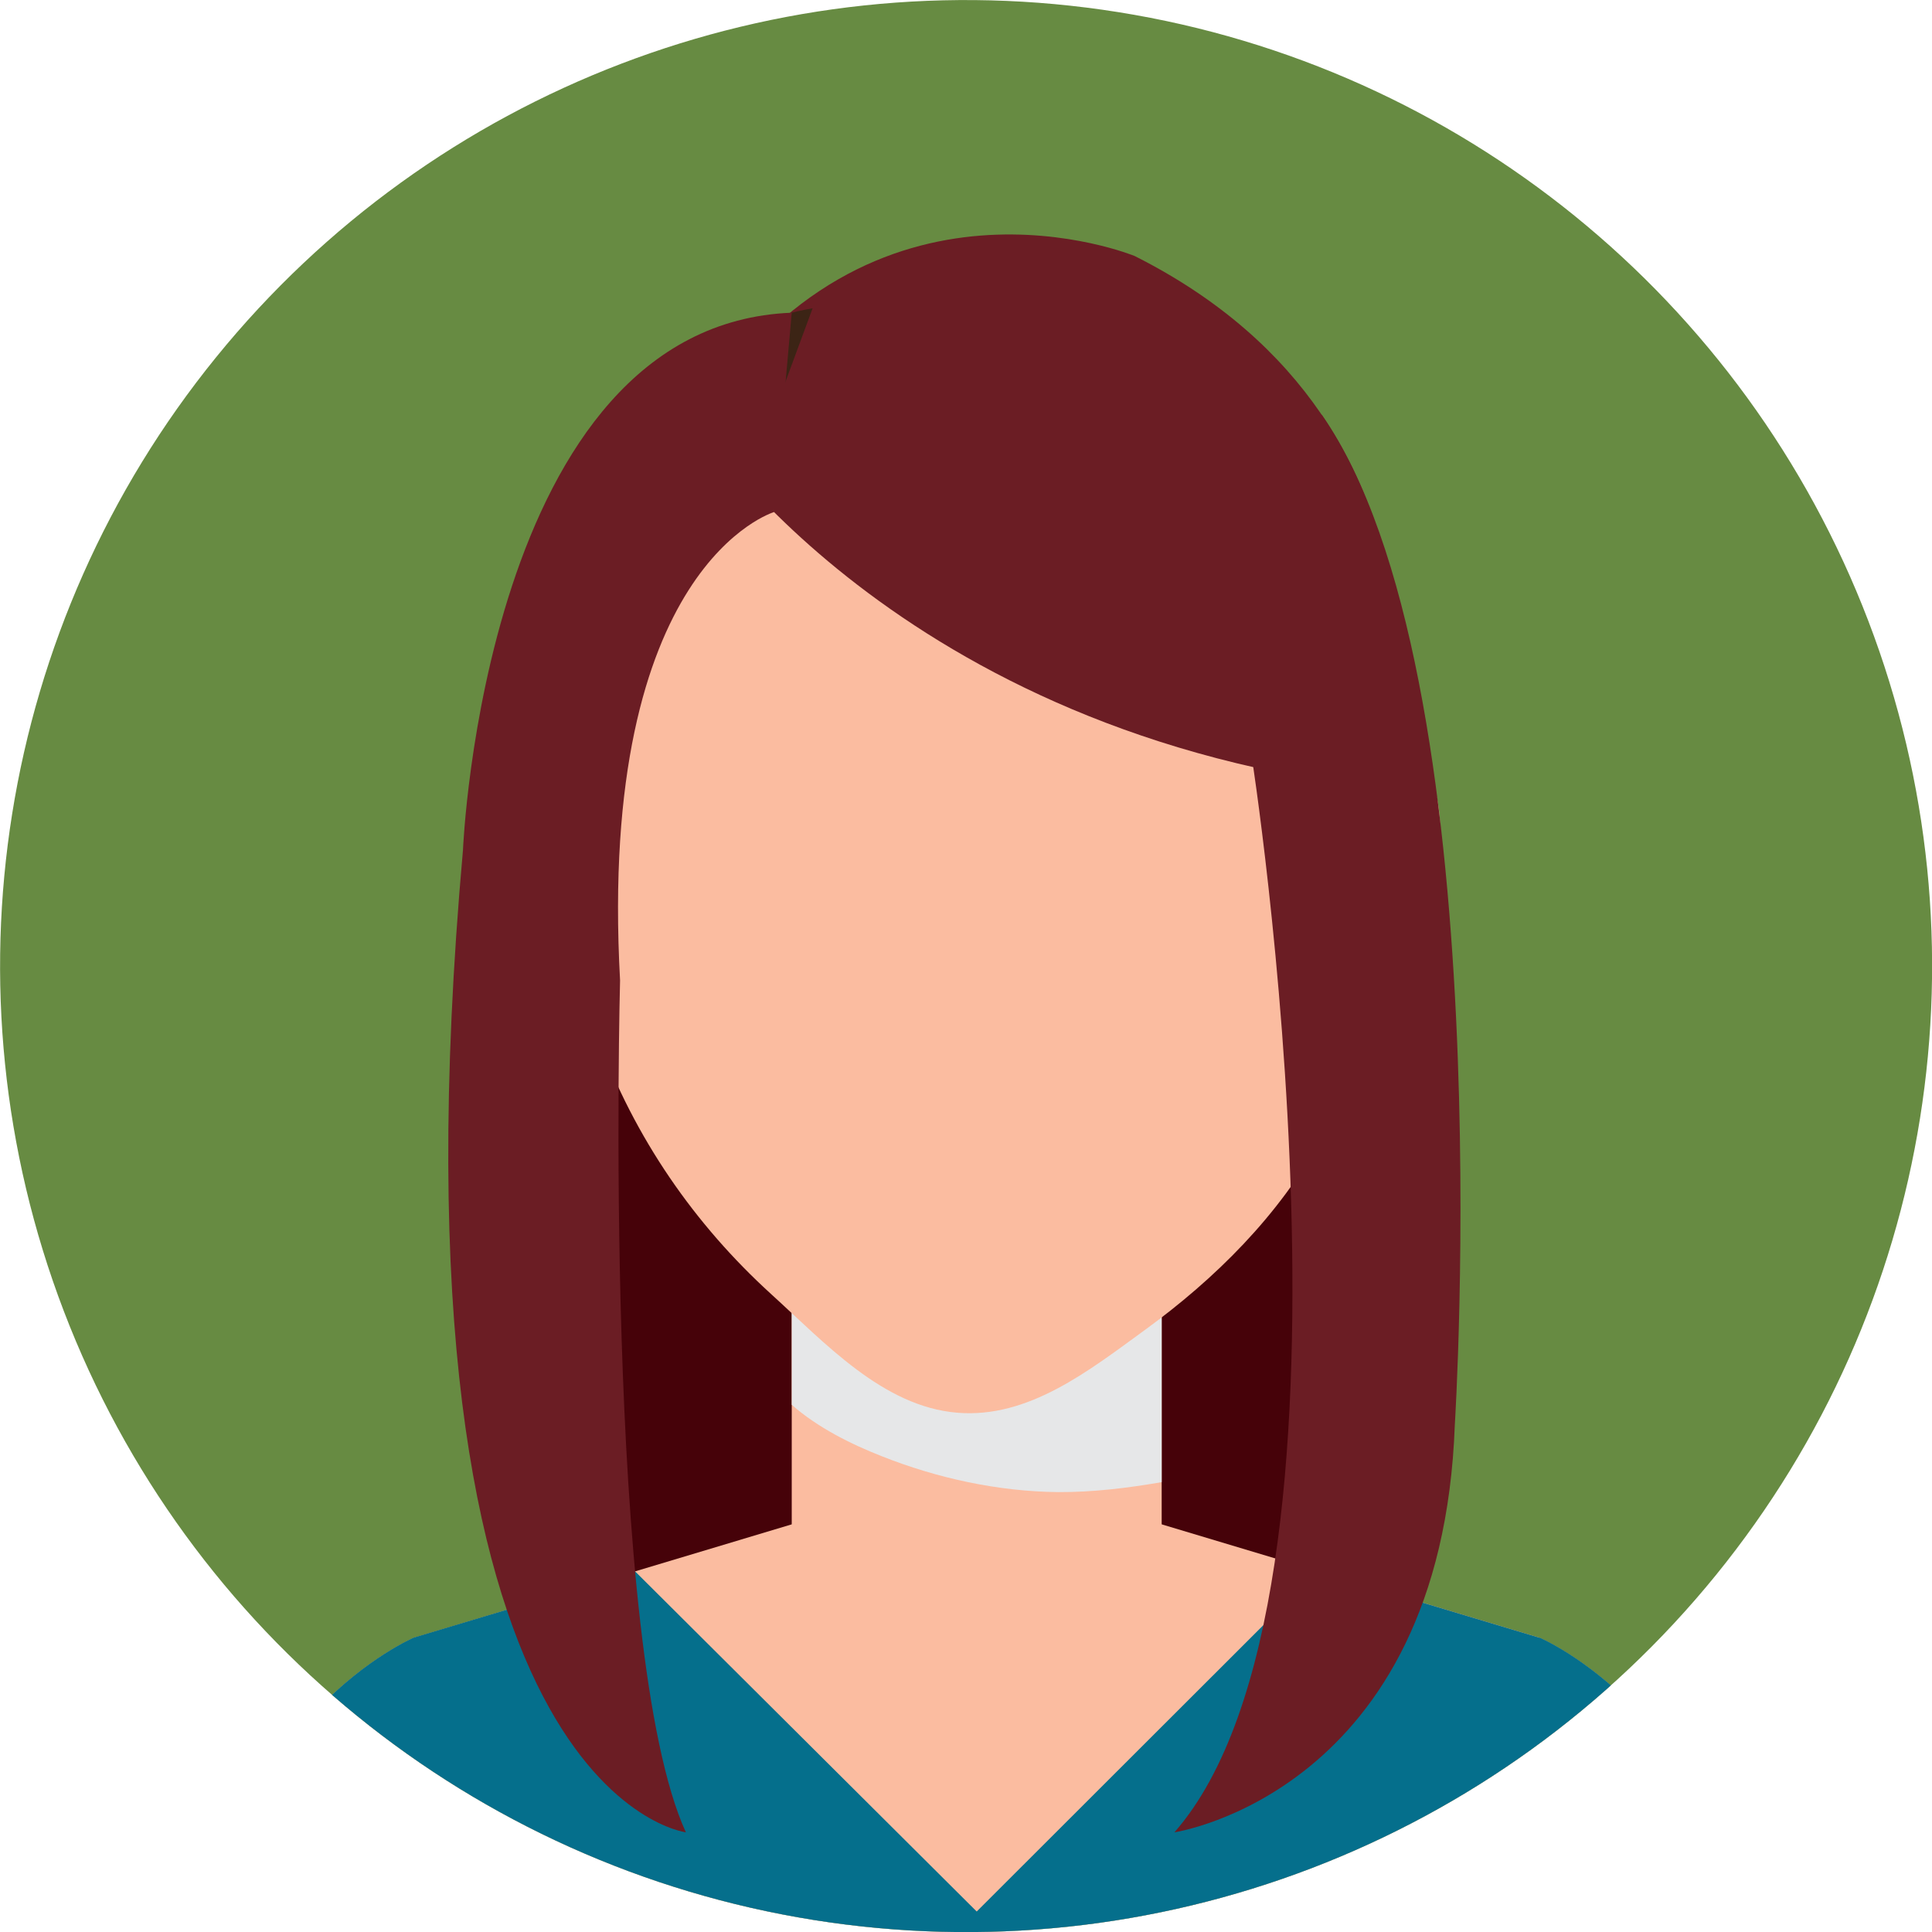 <?xml version="1.0" encoding="UTF-8"?>
<svg xmlns="http://www.w3.org/2000/svg" xmlns:xlink="http://www.w3.org/1999/xlink" viewBox="0 0 104.66 104.67">
  <defs>
    <style>
      .cls-1 {
        fill: #fbbca0;
      }

      .cls-2 {
        isolation: isolate;
      }

      .cls-3 {
        fill: #6b1d24;
      }

      .cls-4 {
        fill: #dda78f;
      }

      .cls-5 {
        fill: #056f8c;
      }

      .cls-6 {
        fill: #3c2415;
      }

      .cls-7 {
        fill: #678b42;
      }

      .cls-8 {
        fill: #460209;
      }

      .cls-9 {
        clip-path: url(#clippath);
      }

      .cls-10 {
        fill: none;
      }

      .cls-11 {
        fill: #e6e7e8;
        mix-blend-mode: multiply;
      }
    </style>
    <clipPath id="clippath">
      <circle class="cls-10" cx="52.33" cy="52.33" r="52.33" transform="translate(-7.59 95.76) rotate(-80.93)"/>
    </clipPath>
  </defs>
  <g class="cls-2">
    <g id="Layer_2" data-name="Layer 2">
      <g id="Capa_1" data-name="Capa 1">
        <g class="cls-9">
          <circle class="cls-7" cx="52.33" cy="52.33" r="52.33" transform="translate(-7.59 95.76) rotate(-80.93)"/>
          <path class="cls-8" d="m28.38,49.11c-.29.43-1.19,36.82,5.2,44.27h36.2s9.89-27.94,3.15-44.27H28.17"/>
          <g>
            <rect class="cls-1" x="42.89" y="69.12" width="20.04" height="13.5"/>
            <path class="cls-11" d="m47.75,78.88c3.02,1.2,6.33,1.92,9.58,1.95,1.86.01,3.76-.22,5.6-.54v-11.17h-20.04v6.98c1.41,1.24,3.21,2.13,4.86,2.78Z"/>
            <g>
              <path class="cls-1" d="m74.6,43.71c.07-.5.91-1.31,1.28-1.58.82-.61,1.65.02,1.89.81.21.71.23,1.51.29,2.24.13,1.79-.15,3.55-.95,5.17-.54,1.08-1.38,1.97-2.38,2.64,0,0-1.08.54-1.29-.7,0,0,1.17-8.58,1.17-8.58Z"/>
              <path class="cls-4" d="m74.43,44.78c.05-.36.65-.93.92-1.13.59-.44,1.18.01,1.36.58.15.51.17,1.08.21,1.6.09,1.28-.11,2.54-.68,3.7-.39.77-.99,1.41-1.71,1.89,0,0-.77.38-.92-.5,0,0,.84-6.14.84-6.14Z"/>
            </g>
            <g>
              <path class="cls-1" d="m30.71,43.71c-.07-.5-.91-1.31-1.28-1.58-.82-.61-1.65.02-1.89.81-.22.71-.24,1.51-.29,2.24-.12,1.79.15,3.55.95,5.17.54,1.08,1.38,1.97,2.38,2.64,0,0,1.08.54,1.29-.7,0,0-1.17-8.58-1.17-8.58Z"/>
              <path class="cls-4" d="m30.88,44.78c-.05-.36-.65-.93-.92-1.13-.59-.44-1.18.01-1.35.58-.15.51-.17,1.08-.21,1.6-.09,1.28.11,2.54.68,3.7.39.77.99,1.41,1.71,1.89,0,0,.77.38.93-.5,0,0-.84-6.14-.84-6.14Z"/>
            </g>
            <path class="cls-1" d="m75.26,45.32c0,5.66-.98,11.38-3.64,16.27-2.33,4.28-5.83,7.71-9.59,10.45-3.05,2.22-6.32,4.81-10.17,4.49-4.02-.33-7.15-3.76-10.09-6.43-4.13-3.76-7.39-8.43-9.4-13.93-1.24-3.39-1.81-7.21-1.81-10.86,0-18.29,10.01-29.79,22.35-29.79s22.35,11.5,22.35,29.79Z"/>
            <path class="cls-1" d="m83.4,88.72l-21.76-6.53h-17.46l-21.76,6.53s-10.08,4.29-11.2,17.86h83.39c-1.12-13.57-11.21-17.86-11.21-17.86Z"/>
            <path class="cls-5" d="m83.4,88.72l-12.03-3.61-18.46,18.44-18.51-18.43-11.98,3.59s-10.08,4.29-11.2,17.86h83.39c-1.12-13.57-11.21-17.86-11.21-17.86Z"/>
          </g>
          <path class="cls-3" d="m37.74,22.79s10.76,17.07,37.45,19.98c0,0,5.05-19.45-13.72-28.9,0,0-14.36-5.93-23.73,8.93Z"/>
          <path class="cls-6" d="m40.5,26.25s-6.95,4.5-9.97,17.05c0,0-3.23-23.65,13.49-26.6l-3.53,9.56Z"/>
          <path class="cls-3" d="m67.78,40.8s7.16,45.56-4.16,58.46c0,0,14.47-2.15,15.19-22.07,0,0,2.58-40.69-7.21-54.73l-3.82,18.34Z"/>
          <path class="cls-3" d="m37.16,99.26s-16.66-1.98-12.08-53.21c0,0,1.15-28.46,17.81-29.11l-.96,10.8s-9.58,2.85-8.34,25.37c0,0-.97,36.27,3.57,46.16Z"/>
        </g>
      </g>
    </g>
  </g>
</svg>